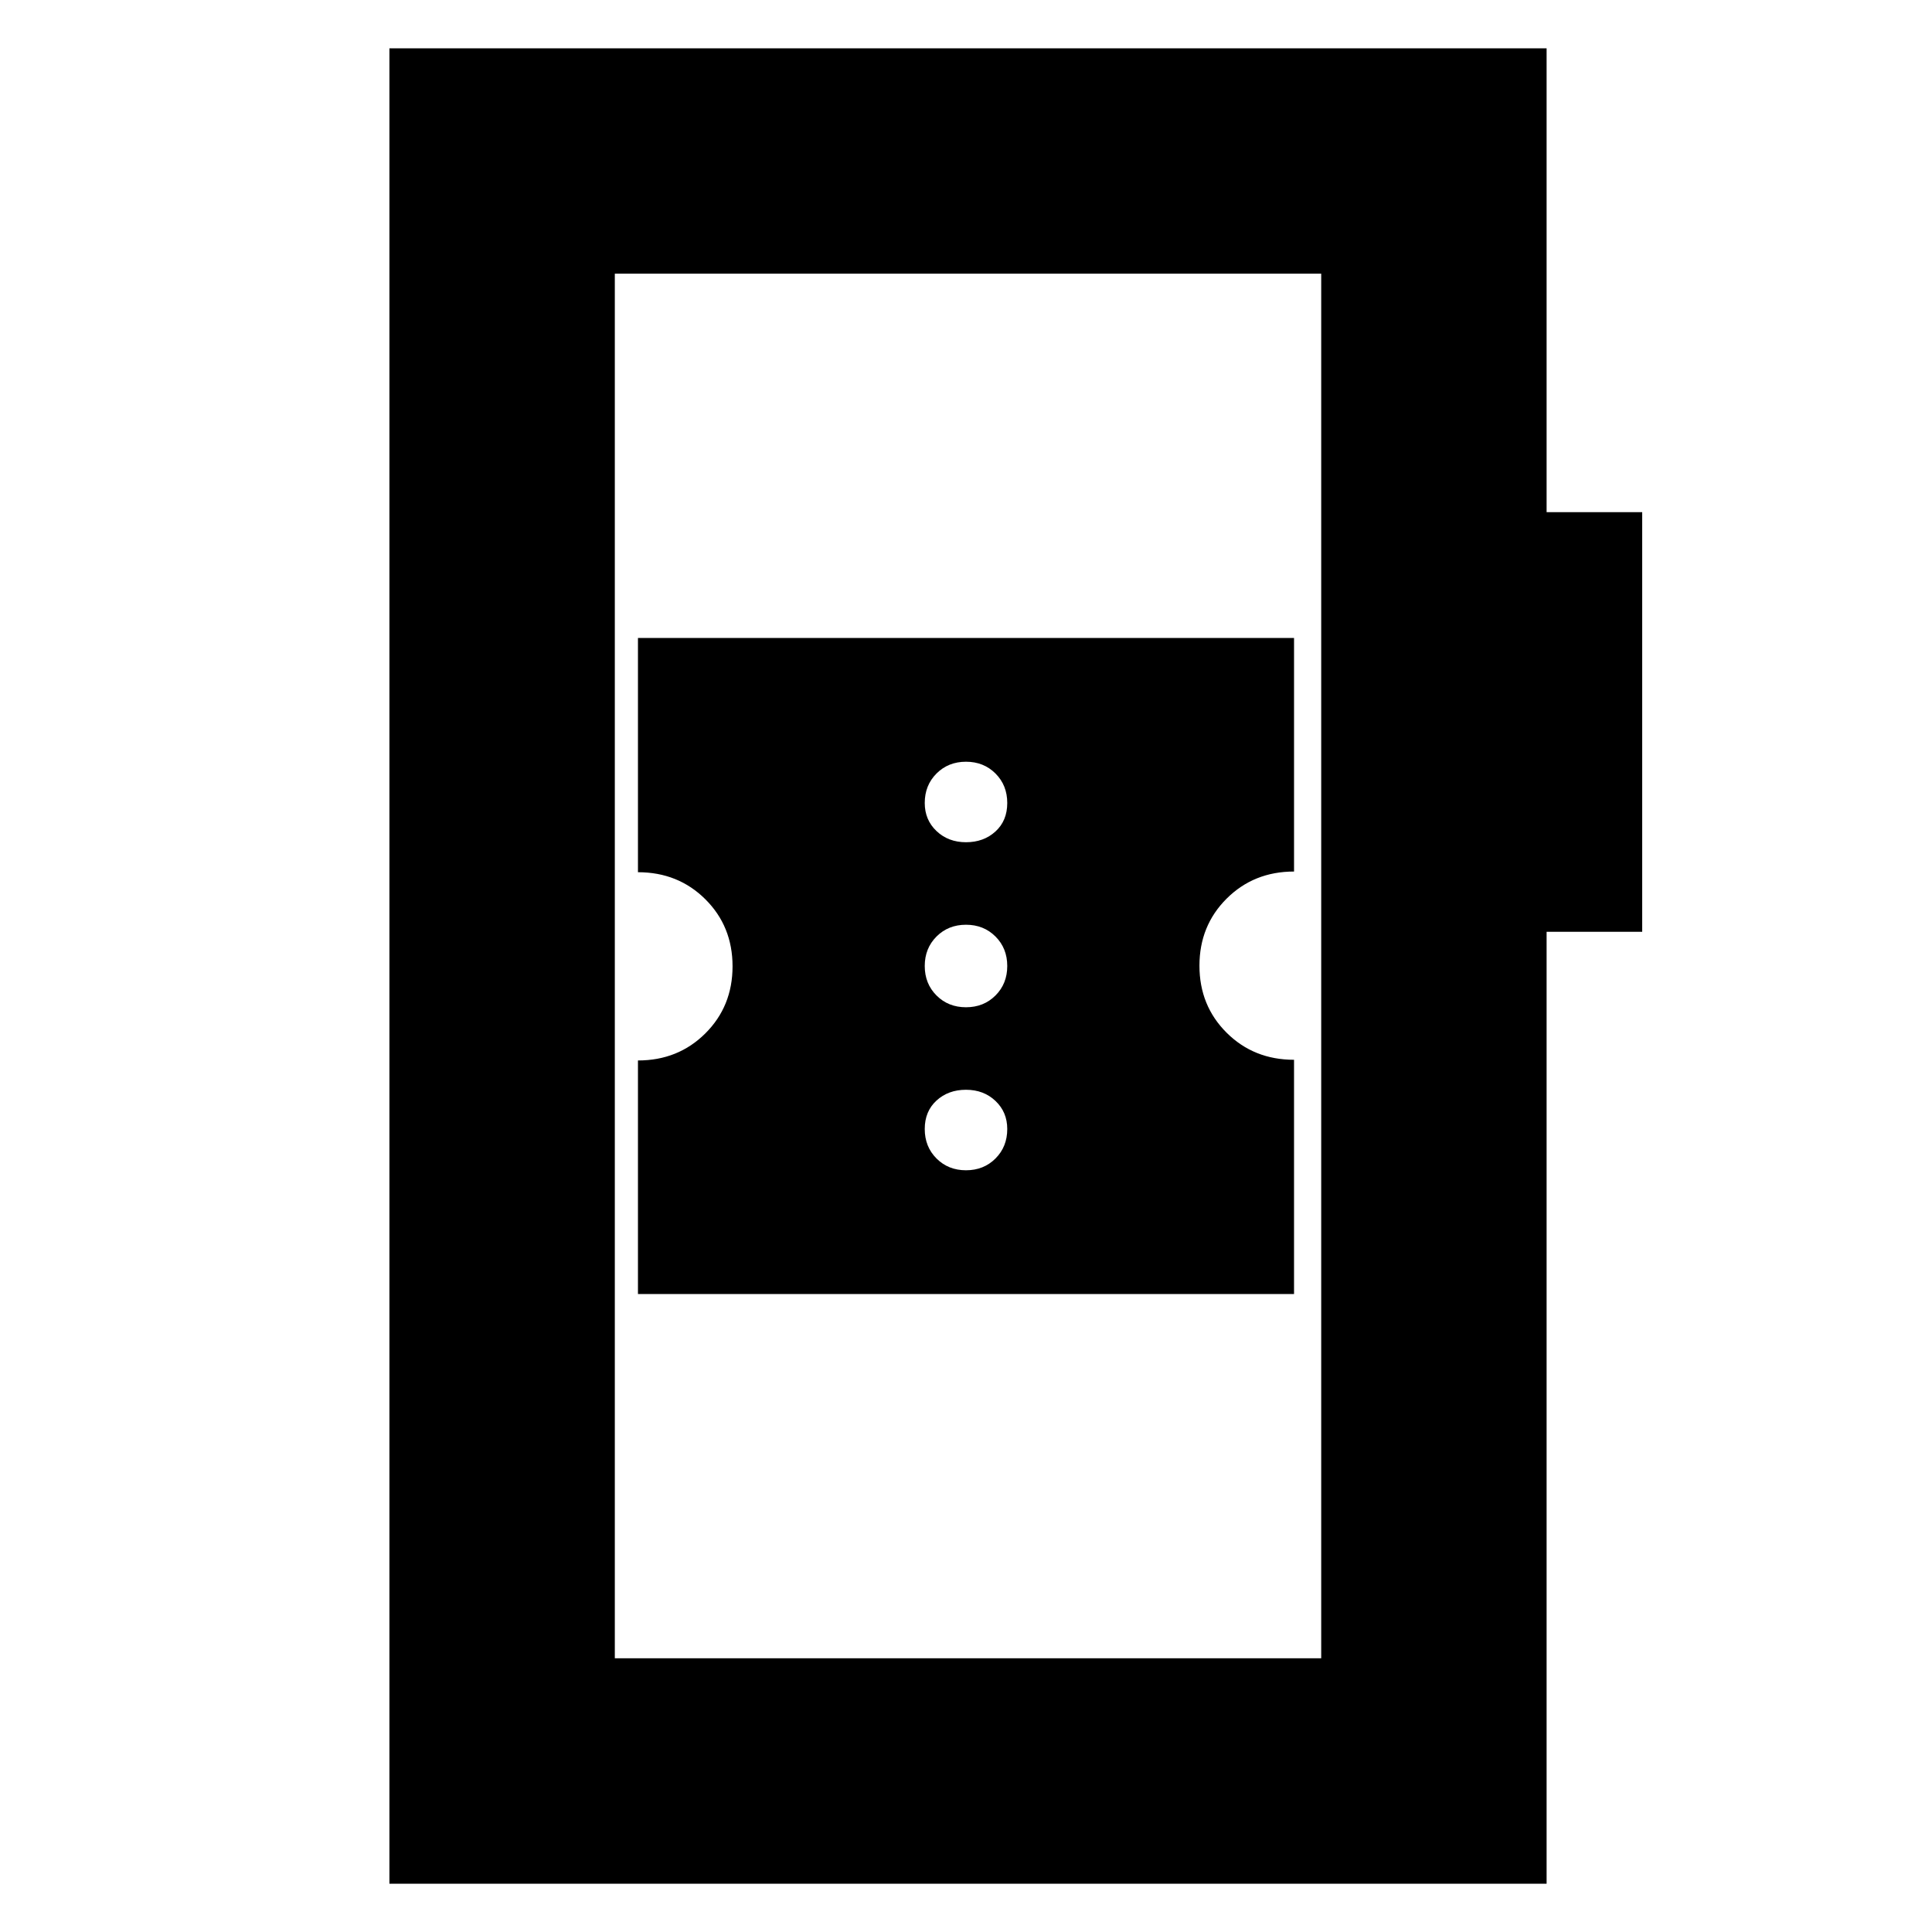 <svg xmlns="http://www.w3.org/2000/svg" height="20" viewBox="0 -960 960 960" width="20"><path d="M193.5-24v-912h575v230.5H816V-497h-47.5v473h-575Zm112-112h351v-688h-351v688Zm0 0v-688 688ZM317-317h326v-116.4q-19.98 0-33.49-13.44Q596-460.28 596-480.15q0-19.86 13.51-33.33 13.51-13.46 33.49-13.46V-643H317v116.4q19.98 0 33.49 13.44Q364-499.72 364-479.85q0 19.86-13.51 33.33-13.51 13.46-33.49 13.46V-317Zm163-61.5q-8.8 0-14.65-5.85T459.5-399q0-8.8 5.85-14.15T480-418.5q8.8 0 14.65 5.55T500.5-399q0 8.8-5.85 14.65T480-378.5Zm0-81q-8.8 0-14.65-5.85T459.5-480q0-8.8 5.85-14.65T480-500.5q8.8 0 14.65 5.85T500.5-480q0 8.8-5.85 14.65T480-459.5Zm0-82q-8.8 0-14.65-5.55T459.5-561q0-8.8 5.85-14.65T480-581.5q8.8 0 14.65 5.85T500.5-561q0 8.8-5.85 14.15T480-541.5Z"/></svg>